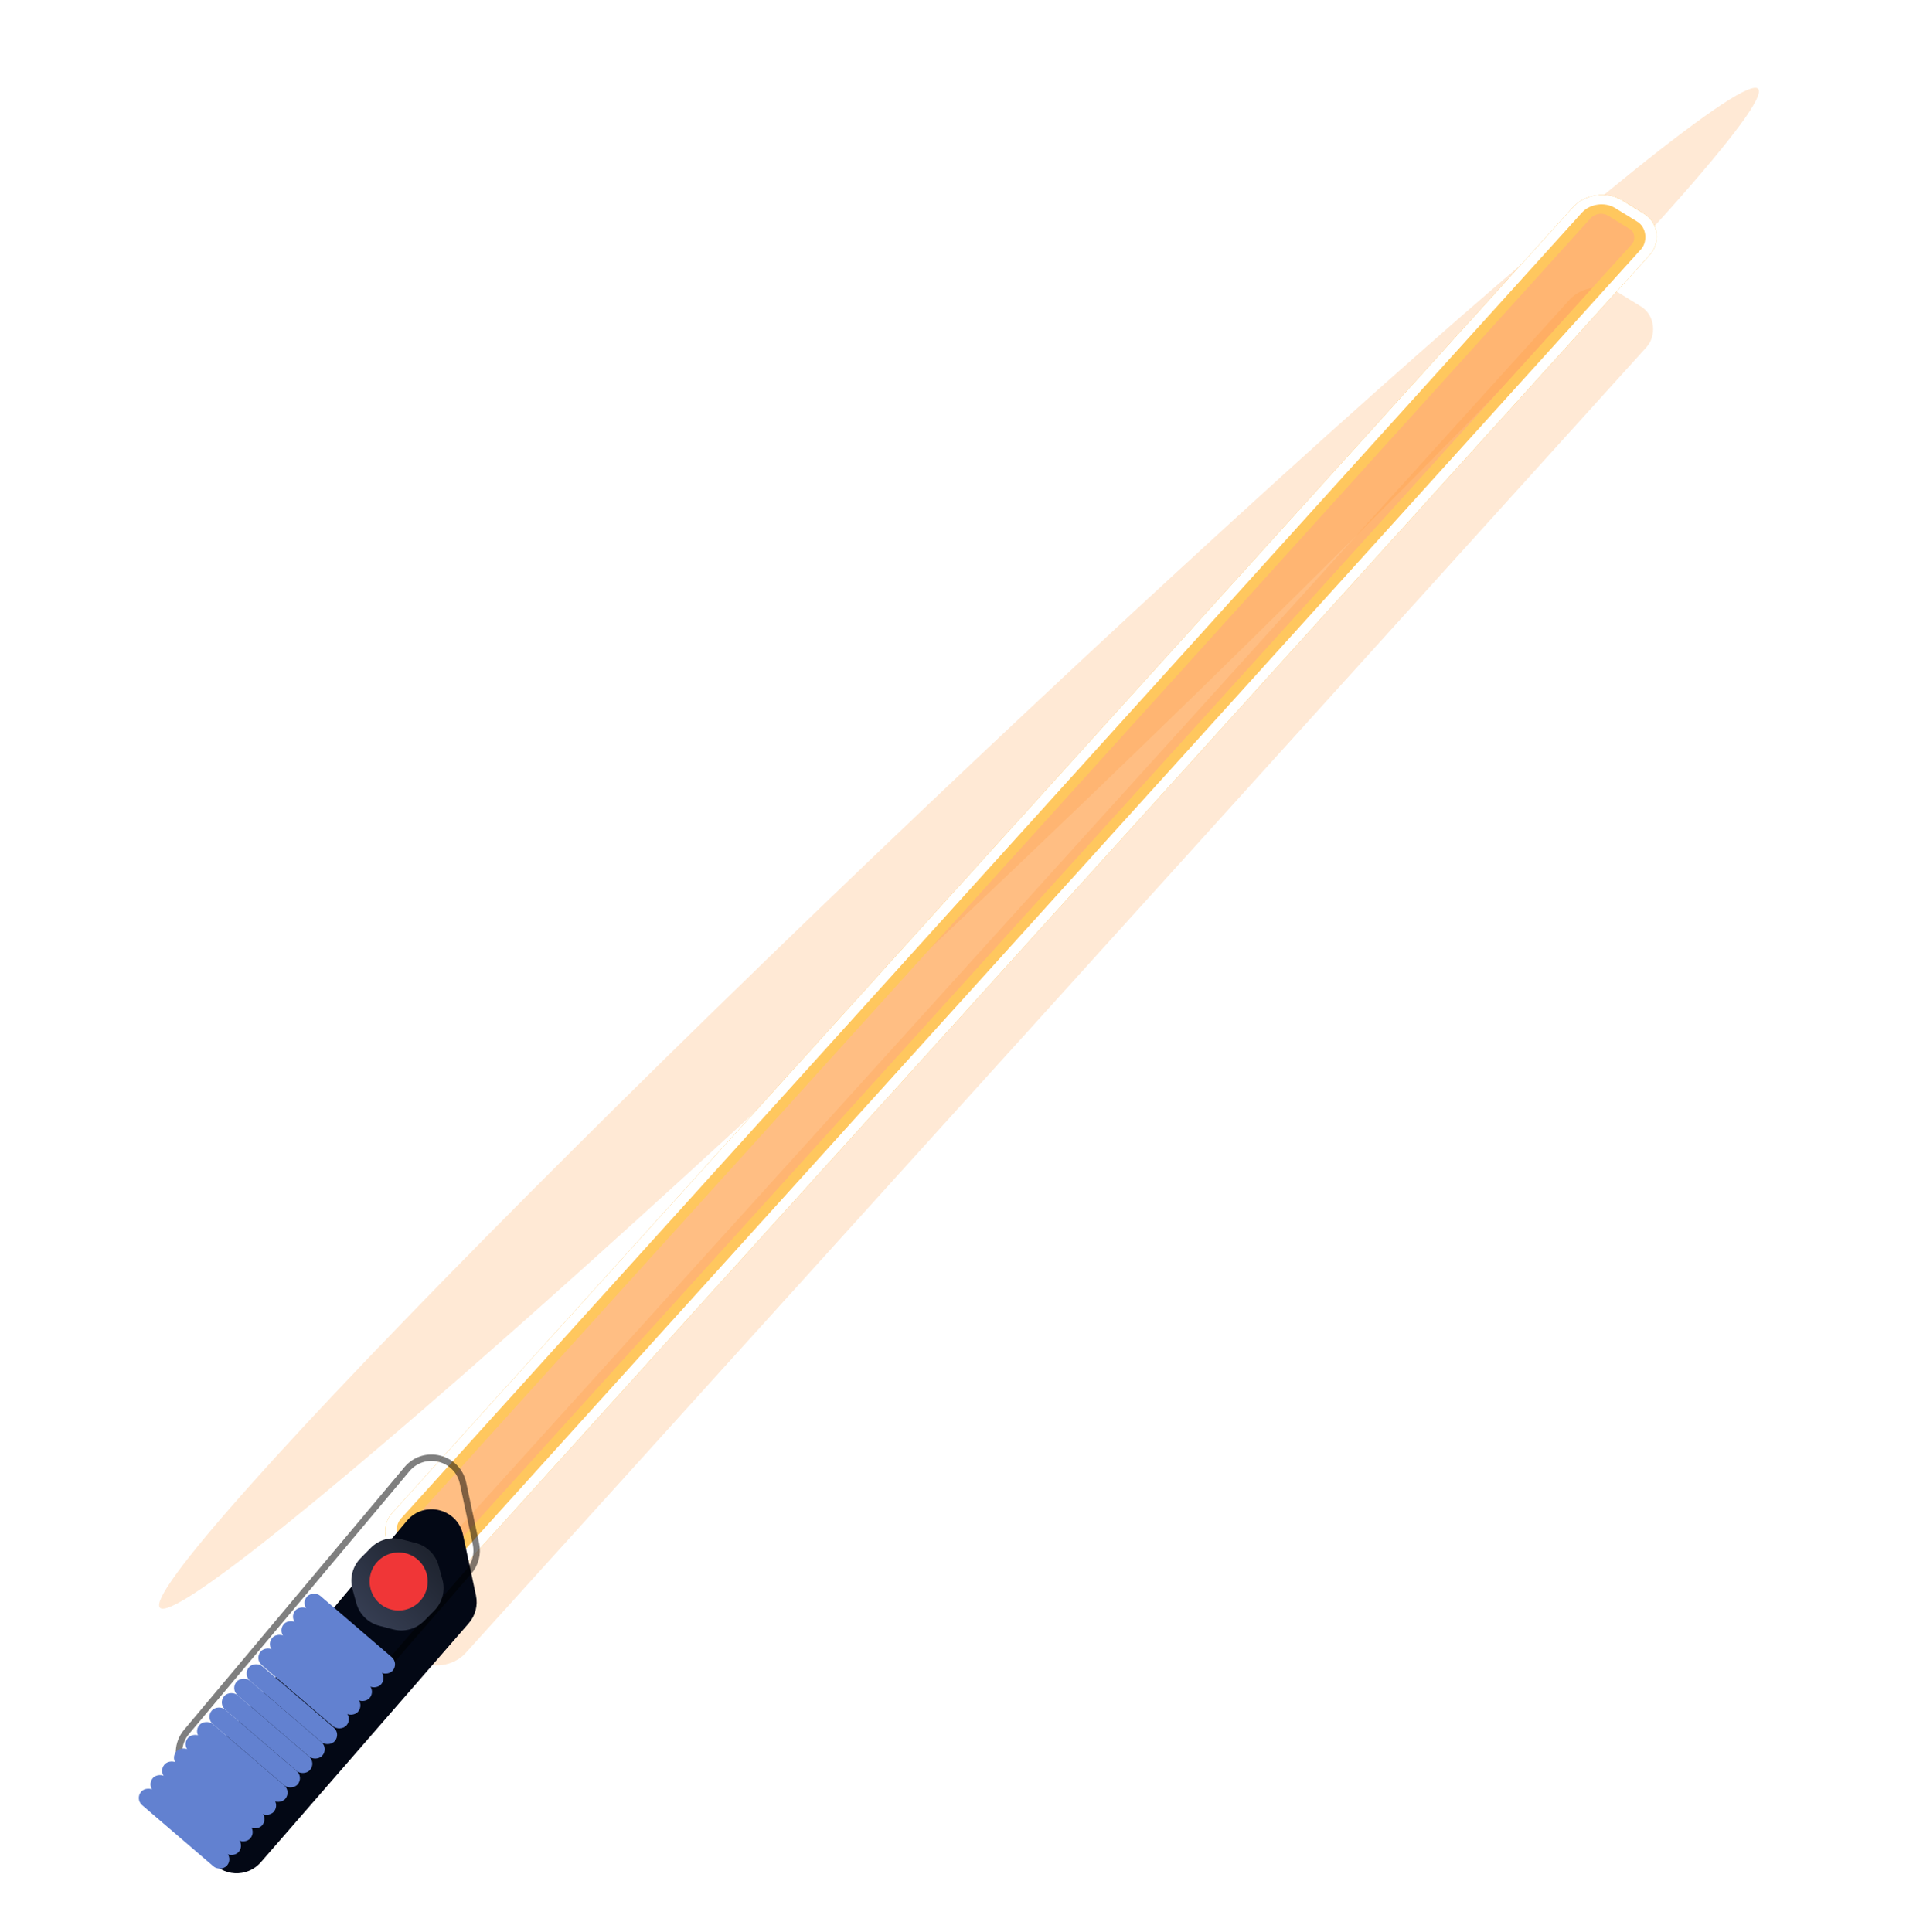 <svg width="296" height="300" viewBox="0 0 296 300" fill="none" xmlns="http://www.w3.org/2000/svg">
<g style="mix-blend-mode:hard-light" filter="url(#filter0_f_65_3)">
<ellipse cx="148.937" cy="131.726" rx="8.221" ry="171.203" transform="rotate(46.457 148.937 131.726)" fill="#FF922D" fill-opacity="0.2"/>
</g>
<g style="mix-blend-mode:hard-light" filter="url(#filter1_f_65_3)">
<mask id="path-2-inside-1_65_3" fill="white">
<rect width="14.035" height="283.327" rx="5" transform="matrix(0.852 0.524 -0.671 0.742 247.632 28.476)"/>
</mask>
<rect width="14.035" height="283.327" rx="5" transform="matrix(0.852 0.524 -0.671 0.742 247.632 28.476)" fill="#FF922D" fill-opacity="0.2"/>
<rect width="14.035" height="283.327" rx="5" transform="matrix(0.852 0.524 -0.671 0.742 247.632 28.476)" stroke="#FFAB2D" stroke-width="10.487" mask="url(#path-2-inside-1_65_3)"/>
</g>
<g style="mix-blend-mode:hard-light" filter="url(#filter2_f_65_3)">
<mask id="path-3-inside-2_65_3" fill="white">
<rect width="14.035" height="283.327" rx="5" transform="matrix(0.852 0.524 -0.671 0.742 247.632 28.476)"/>
</mask>
<rect width="14.035" height="283.327" rx="5" transform="matrix(0.852 0.524 -0.671 0.742 247.632 28.476)" fill="#FF922D" fill-opacity="0.2"/>
<rect width="14.035" height="283.327" rx="5" transform="matrix(0.852 0.524 -0.671 0.742 247.632 28.476)" stroke="#FFAB2D" stroke-width="13.714" mask="url(#path-3-inside-2_65_3)"/>
</g>
<g style="mix-blend-mode:hard-light" filter="url(#filter3_ddi_65_3)">
<mask id="path-4-inside-3_65_3" fill="white">
<rect width="14.035" height="283.327" rx="5" transform="matrix(0.852 0.524 -0.671 0.742 247.632 28.476)"/>
</mask>
<rect width="14.035" height="283.327" rx="5" transform="matrix(0.852 0.524 -0.671 0.742 247.632 28.476)" fill="#FF922D" fill-opacity="0.2"/>
<rect width="14.035" height="283.327" rx="5" transform="matrix(0.852 0.524 -0.671 0.742 247.632 28.476)" stroke="#FFC940" stroke-opacity="0.2" stroke-width="10.487" mask="url(#path-4-inside-3_65_3)"/>
</g>
<g filter="url(#filter4_f_65_3)">
<rect width="14.035" height="283.327" rx="5" transform="matrix(0.852 0.524 -0.671 0.742 247.632 28.476)" fill="#FF922D" fill-opacity="0.2"/>
<rect x="0.292" y="2.042" width="10.808" height="280.1" rx="3.387" transform="matrix(0.852 0.524 -0.671 0.742 249.046 28.851)" stroke="#FFD56A" stroke-width="3.227"/>
</g>
<g filter="url(#filter5_f_65_3)">
<rect width="14.035" height="283.327" rx="5" transform="matrix(0.852 0.524 -0.671 0.742 247.632 28.476)" fill="#FF922D" fill-opacity="0.2"/>
<rect x="0.146" y="1.021" width="12.421" height="281.713" rx="4.193" transform="matrix(0.852 0.524 -0.671 0.742 248.339 28.663)" stroke="white" stroke-width="1.613"/>
</g>
<g filter="url(#filter6_i_65_3)">
<path d="M63.188 228.163L28.961 268.957C27.516 270.68 27.398 273.154 28.673 275.006L32.622 280.743C34.475 283.434 38.369 283.654 40.513 281.189L72.799 244.074C73.83 242.888 74.244 241.287 73.916 239.75L71.909 230.334C71.041 226.261 65.865 224.973 63.188 228.163Z" fill="#030815"/>
</g>
<path d="M63.188 228.163L28.961 268.957C27.516 270.68 27.398 273.154 28.673 275.006L32.622 280.743C34.475 283.434 38.369 283.654 40.513 281.189L72.799 244.074C73.83 242.888 74.244 241.287 73.916 239.75L71.909 230.334C71.041 226.261 65.865 224.973 63.188 228.163Z" stroke="black" stroke-opacity="0.5"/>
<g filter="url(#filter7_dii_65_3)">
<path d="M64.563 236.949C66.291 237.401 67.647 238.741 68.119 240.464L68.71 242.619C69.182 244.341 68.699 246.185 67.443 247.456L65.873 249.044C64.617 250.315 62.779 250.818 61.051 250.366L58.89 249.8C57.161 249.348 55.806 248.008 55.334 246.285L54.743 244.131C54.271 242.408 54.754 240.564 56.01 239.294L57.58 237.705C58.836 236.435 60.674 235.931 62.402 236.383L64.563 236.949Z" fill="url(#paint0_linear_65_3)"/>
</g>
<g filter="url(#filter8_dii_65_3)">
<path d="M58.657 240.467C59.772 239.304 61.422 238.825 62.986 239.209C64.549 239.594 65.79 240.783 66.239 242.33C66.688 243.876 66.278 245.545 65.163 246.707C64.048 247.869 62.398 248.348 60.834 247.964C59.27 247.58 58.03 246.39 57.581 244.844C57.132 243.297 57.542 241.629 58.657 240.467Z" fill="#F03637"/>
</g>
<g filter="url(#filter9_dii_65_3)">
<rect x="29.997" y="266.28" width="2.955" height="17.583" rx="1.477" transform="rotate(-49.37 29.997 266.28)" fill="url(#paint1_linear_65_3)"/>
</g>
<g filter="url(#filter10_dii_65_3)">
<rect x="28.22" y="268.28" width="2.955" height="17.583" rx="1.477" transform="rotate(-49.37 28.22 268.28)" fill="url(#paint2_linear_65_3)"/>
</g>
<g filter="url(#filter11_dii_65_3)">
<rect x="26.41" y="270.39" width="2.955" height="17.583" rx="1.477" transform="rotate(-49.37 26.41 270.39)" fill="url(#paint3_linear_65_3)"/>
</g>
<g filter="url(#filter12_dii_65_3)">
<rect x="31.921" y="264.037" width="2.955" height="17.583" rx="1.477" transform="rotate(-49.37 31.921 264.037)" fill="url(#paint4_linear_65_3)"/>
</g>
<g filter="url(#filter13_dii_65_3)">
<rect x="33.844" y="261.795" width="2.955" height="17.583" rx="1.477" transform="rotate(-49.37 33.844 261.795)" fill="url(#paint5_linear_65_3)"/>
</g>
<g filter="url(#filter14_dii_65_3)">
<rect x="35.769" y="259.553" width="2.955" height="17.583" rx="1.477" transform="rotate(-49.37 35.769 259.553)" fill="url(#paint6_linear_65_3)"/>
</g>
<g filter="url(#filter15_dii_65_3)">
<rect x="37.692" y="257.31" width="2.955" height="17.583" rx="1.477" transform="rotate(-49.37 37.692 257.31)" fill="url(#paint7_linear_65_3)"/>
</g>
<g filter="url(#filter16_dii_65_3)">
<rect x="39.517" y="254.867" width="2.955" height="17.583" rx="1.477" transform="rotate(-49.37 39.517 254.867)" fill="url(#paint8_linear_65_3)"/>
</g>
<g filter="url(#filter17_dii_65_3)">
<rect x="41.309" y="252.741" width="2.955" height="17.583" rx="1.477" transform="rotate(-49.37 41.309 252.741)" fill="url(#paint9_linear_65_3)"/>
</g>
<g filter="url(#filter18_dii_65_3)">
<rect x="43.102" y="250.615" width="2.955" height="17.583" rx="1.477" transform="rotate(-49.37 43.102 250.615)" fill="url(#paint10_linear_65_3)"/>
</g>
<g filter="url(#filter19_dii_65_3)">
<rect x="44.894" y="248.489" width="2.955" height="17.583" rx="1.477" transform="rotate(-49.37 44.894 248.489)" fill="url(#paint11_linear_65_3)"/>
</g>
<g filter="url(#filter20_dii_65_3)">
<rect x="46.686" y="246.363" width="2.955" height="17.583" rx="1.477" transform="rotate(-49.37 46.686 246.363)" fill="url(#paint12_linear_65_3)"/>
</g>
<g filter="url(#filter21_dii_65_3)">
<rect x="24.577" y="272.413" width="2.955" height="17.583" rx="1.477" transform="rotate(-49.37 24.577 272.413)" fill="url(#paint13_linear_65_3)"/>
</g>
<g filter="url(#filter22_dii_65_3)">
<rect x="22.766" y="274.523" width="2.955" height="17.583" rx="1.477" transform="rotate(-49.37 22.766 274.523)" fill="url(#paint14_linear_65_3)"/>
</g>
<g filter="url(#filter23_dii_65_3)">
<rect x="20.955" y="276.634" width="2.955" height="17.583" rx="1.477" transform="rotate(-49.37 20.955 276.634)" fill="url(#paint15_linear_65_3)"/>
</g>
<defs>
<filter id="filter0_f_65_3" x="0.506" y="-10.57" width="296.863" height="284.592" filterUnits="userSpaceOnUse" color-interpolation-filters="sRGB">
<feFlood flood-opacity="0" result="BackgroundImageFix"/>
<feBlend mode="normal" in="SourceGraphic" in2="BackgroundImageFix" result="shape"/>
<feGaussianBlur stdDeviation="12.101" result="effect1_foregroundBlur_65_3"/>
</filter>
<filter id="filter1_f_65_3" x="35.574" y="6.062" width="246.021" height="262.318" filterUnits="userSpaceOnUse" color-interpolation-filters="sRGB">
<feFlood flood-opacity="0" result="BackgroundImageFix"/>
<feBlend mode="normal" in="SourceGraphic" in2="BackgroundImageFix" result="shape"/>
<feGaussianBlur stdDeviation="12.101" result="effect1_foregroundBlur_65_3"/>
</filter>
<filter id="filter2_f_65_3" x="51.708" y="22.197" width="213.752" height="230.049" filterUnits="userSpaceOnUse" color-interpolation-filters="sRGB">
<feFlood flood-opacity="0" result="BackgroundImageFix"/>
<feBlend mode="normal" in="SourceGraphic" in2="BackgroundImageFix" result="shape"/>
<feGaussianBlur stdDeviation="4.034" result="effect1_foregroundBlur_65_3"/>
</filter>
<filter id="filter3_ddi_65_3" x="49.288" y="27.844" width="218.592" height="234.889" filterUnits="userSpaceOnUse" color-interpolation-filters="sRGB">
<feFlood flood-opacity="0" result="BackgroundImageFix"/>
<feColorMatrix in="SourceAlpha" type="matrix" values="0 0 0 0 0 0 0 0 0 0 0 0 0 0 0 0 0 0 127 0" result="hardAlpha"/>
<feOffset dy="5.244"/>
<feGaussianBlur stdDeviation="2.017"/>
<feColorMatrix type="matrix" values="0 0 0 0 0.224 0 0 0 0 0.15 0 0 0 0 0 0 0 0 0.7 0"/>
<feBlend mode="multiply" in2="BackgroundImageFix" result="effect1_dropShadow_65_3"/>
<feColorMatrix in="SourceAlpha" type="matrix" values="0 0 0 0 0 0 0 0 0 0 0 0 0 0 0 0 0 0 127 0" result="hardAlpha"/>
<feOffset dy="8.067"/>
<feGaussianBlur stdDeviation="5.244"/>
<feColorMatrix type="matrix" values="0 0 0 0 0.56 0 0 0 0 0.44 0 0 0 0 0 0 0 0 1 0"/>
<feBlend mode="color-dodge" in2="effect1_dropShadow_65_3" result="effect2_dropShadow_65_3"/>
<feBlend mode="normal" in="SourceGraphic" in2="effect2_dropShadow_65_3" result="shape"/>
<feColorMatrix in="SourceAlpha" type="matrix" values="0 0 0 0 0 0 0 0 0 0 0 0 0 0 0 0 0 0 127 0" result="hardAlpha"/>
<feOffset dx="-0.524" dy="1.049"/>
<feGaussianBlur stdDeviation="0.262"/>
<feComposite in2="hardAlpha" operator="arithmetic" k2="-1" k3="1"/>
<feColorMatrix type="matrix" values="0 0 0 0 1 0 0 0 0 1 0 0 0 0 1 0 0 0 0.5 0"/>
<feBlend mode="normal" in2="shape" result="effect3_innerShadow_65_3"/>
</filter>
<filter id="filter4_f_65_3" x="58.969" y="29.457" width="199.231" height="215.528" filterUnits="userSpaceOnUse" color-interpolation-filters="sRGB">
<feFlood flood-opacity="0" result="BackgroundImageFix"/>
<feBlend mode="normal" in="SourceGraphic" in2="BackgroundImageFix" result="shape"/>
<feGaussianBlur stdDeviation="0.403" result="effect1_foregroundBlur_65_3"/>
</filter>
<filter id="filter5_f_65_3" x="59.238" y="29.726" width="198.693" height="214.99" filterUnits="userSpaceOnUse" color-interpolation-filters="sRGB">
<feFlood flood-opacity="0" result="BackgroundImageFix"/>
<feBlend mode="normal" in="SourceGraphic" in2="BackgroundImageFix" result="shape"/>
<feGaussianBlur stdDeviation="0.269" result="effect1_foregroundBlur_65_3"/>
</filter>
<filter id="filter6_i_65_3" x="27.292" y="225.873" width="47.235" height="65.535" filterUnits="userSpaceOnUse" color-interpolation-filters="sRGB">
<feFlood flood-opacity="0" result="BackgroundImageFix"/>
<feBlend mode="normal" in="SourceGraphic" in2="BackgroundImageFix" result="shape"/>
<feColorMatrix in="SourceAlpha" type="matrix" values="0 0 0 0 0 0 0 0 0 0 0 0 0 0 0 0 0 0 127 0" result="hardAlpha"/>
<feOffset dy="8"/>
<feGaussianBlur stdDeviation="4"/>
<feComposite in2="hardAlpha" operator="arithmetic" k2="-1" k3="1"/>
<feColorMatrix type="matrix" values="0 0 0 0 1 0 0 0 0 1 0 0 0 0 1 0 0 0 0.25 0"/>
<feBlend mode="normal" in2="shape" result="effect1_innerShadow_65_3"/>
</filter>
<filter id="filter7_dii_65_3" x="49.232" y="233.553" width="24.989" height="24.976" filterUnits="userSpaceOnUse" color-interpolation-filters="sRGB">
<feFlood flood-opacity="0" result="BackgroundImageFix"/>
<feColorMatrix in="SourceAlpha" type="matrix" values="0 0 0 0 0 0 0 0 0 0 0 0 0 0 0 0 0 0 127 0" result="hardAlpha"/>
<feOffset dy="2.667"/>
<feGaussianBlur stdDeviation="2.667"/>
<feColorMatrix type="matrix" values="0 0 0 0 0.034 0 0 0 0 0.039 0 0 0 0 0.052 0 0 0 0.541 0"/>
<feBlend mode="normal" in2="BackgroundImageFix" result="effect1_dropShadow_65_3"/>
<feBlend mode="normal" in="SourceGraphic" in2="effect1_dropShadow_65_3" result="shape"/>
<feColorMatrix in="SourceAlpha" type="matrix" values="0 0 0 0 0 0 0 0 0 0 0 0 0 0 0 0 0 0 127 0" result="hardAlpha"/>
<feOffset dy="1.339"/>
<feGaussianBlur stdDeviation="0.67"/>
<feComposite in2="hardAlpha" operator="arithmetic" k2="-1" k3="1"/>
<feColorMatrix type="matrix" values="0 0 0 0 0.229 0 0 0 0 0.262 0 0 0 0 0.35 0 0 0 1 0"/>
<feBlend mode="normal" in2="shape" result="effect2_innerShadow_65_3"/>
<feColorMatrix in="SourceAlpha" type="matrix" values="0 0 0 0 0 0 0 0 0 0 0 0 0 0 0 0 0 0 127 0" result="hardAlpha"/>
<feOffset dy="-1.339"/>
<feGaussianBlur stdDeviation="0.67"/>
<feComposite in2="hardAlpha" operator="arithmetic" k2="-1" k3="1"/>
<feColorMatrix type="matrix" values="0 0 0 0 0.1 0 0 0 0 0.115 0 0 0 0 0.154 0 0 0 1 0"/>
<feBlend mode="normal" in2="effect2_innerShadow_65_3" result="effect3_innerShadow_65_3"/>
</filter>
<filter id="filter8_dii_65_3" x="53.402" y="237.079" width="17.015" height="17.015" filterUnits="userSpaceOnUse" color-interpolation-filters="sRGB">
<feFlood flood-opacity="0" result="BackgroundImageFix"/>
<feColorMatrix in="SourceAlpha" type="matrix" values="0 0 0 0 0 0 0 0 0 0 0 0 0 0 0 0 0 0 127 0" result="hardAlpha"/>
<feOffset dy="2"/>
<feGaussianBlur stdDeviation="2"/>
<feColorMatrix type="matrix" values="0 0 0 0 0.188 0 0 0 0 0.042 0 0 0 0 0.043 0 0 0 0.398 0"/>
<feBlend mode="normal" in2="BackgroundImageFix" result="effect1_dropShadow_65_3"/>
<feBlend mode="normal" in="SourceGraphic" in2="effect1_dropShadow_65_3" result="shape"/>
<feColorMatrix in="SourceAlpha" type="matrix" values="0 0 0 0 0 0 0 0 0 0 0 0 0 0 0 0 0 0 127 0" result="hardAlpha"/>
<feOffset dy="0.822"/>
<feGaussianBlur stdDeviation="0.411"/>
<feComposite in2="hardAlpha" operator="arithmetic" k2="-1" k3="1"/>
<feColorMatrix type="matrix" values="0 0 0 0 1 0 0 0 0 0.232 0 0 0 0 0.236 0 0 0 1 0"/>
<feBlend mode="normal" in2="shape" result="effect2_innerShadow_65_3"/>
<feColorMatrix in="SourceAlpha" type="matrix" values="0 0 0 0 0 0 0 0 0 0 0 0 0 0 0 0 0 0 127 0" result="hardAlpha"/>
<feOffset dy="-0.822"/>
<feGaussianBlur stdDeviation="0.411"/>
<feComposite in2="hardAlpha" operator="arithmetic" k2="-1" k3="1"/>
<feColorMatrix type="matrix" values="0 0 0 0 0.831 0 0 0 0 0.187 0 0 0 0 0.19 0 0 0 1 0"/>
<feBlend mode="normal" in2="effect2_innerShadow_65_3" result="effect3_innerShadow_65_3"/>
</filter>
<filter id="filter9_dii_65_3" x="25.136" y="261.91" width="24.99" height="23.414" filterUnits="userSpaceOnUse" color-interpolation-filters="sRGB">
<feFlood flood-opacity="0" result="BackgroundImageFix"/>
<feColorMatrix in="SourceAlpha" type="matrix" values="0 0 0 0 0 0 0 0 0 0 0 0 0 0 0 0 0 0 127 0" result="hardAlpha"/>
<feOffset dy="2.733"/>
<feGaussianBlur stdDeviation="2.733"/>
<feColorMatrix type="matrix" values="0 0 0 0 0.003 0 0 0 0 0.007 0 0 0 0 0.017 0 0 0 0.8 0"/>
<feBlend mode="normal" in2="BackgroundImageFix" result="effect1_dropShadow_65_3"/>
<feBlend mode="normal" in="SourceGraphic" in2="effect1_dropShadow_65_3" result="shape"/>
<feColorMatrix in="SourceAlpha" type="matrix" values="0 0 0 0 0 0 0 0 0 0 0 0 0 0 0 0 0 0 127 0" result="hardAlpha"/>
<feOffset dy="1.822"/>
<feGaussianBlur stdDeviation="0.911"/>
<feComposite in2="hardAlpha" operator="arithmetic" k2="-1" k3="1"/>
<feColorMatrix type="matrix" values="0 0 0 0 0.023 0 0 0 0 0.052 0 0 0 0 0.128 0 0 0 1 0"/>
<feBlend mode="normal" in2="shape" result="effect2_innerShadow_65_3"/>
<feColorMatrix in="SourceAlpha" type="matrix" values="0 0 0 0 0 0 0 0 0 0 0 0 0 0 0 0 0 0 127 0" result="hardAlpha"/>
<feOffset dy="-1.822"/>
<feGaussianBlur stdDeviation="0.911"/>
<feComposite in2="hardAlpha" operator="arithmetic" k2="-1" k3="1"/>
<feColorMatrix type="matrix" values="0 0 0 0 0.006 0 0 0 0 0.014 0 0 0 0 0.035 0 0 0 1 0"/>
<feBlend mode="normal" in2="effect2_innerShadow_65_3" result="effect3_innerShadow_65_3"/>
</filter>
<filter id="filter10_dii_65_3" x="23.359" y="263.91" width="24.99" height="23.414" filterUnits="userSpaceOnUse" color-interpolation-filters="sRGB">
<feFlood flood-opacity="0" result="BackgroundImageFix"/>
<feColorMatrix in="SourceAlpha" type="matrix" values="0 0 0 0 0 0 0 0 0 0 0 0 0 0 0 0 0 0 127 0" result="hardAlpha"/>
<feOffset dy="2.733"/>
<feGaussianBlur stdDeviation="2.733"/>
<feColorMatrix type="matrix" values="0 0 0 0 0.003 0 0 0 0 0.007 0 0 0 0 0.017 0 0 0 0.8 0"/>
<feBlend mode="normal" in2="BackgroundImageFix" result="effect1_dropShadow_65_3"/>
<feBlend mode="normal" in="SourceGraphic" in2="effect1_dropShadow_65_3" result="shape"/>
<feColorMatrix in="SourceAlpha" type="matrix" values="0 0 0 0 0 0 0 0 0 0 0 0 0 0 0 0 0 0 127 0" result="hardAlpha"/>
<feOffset dy="1.822"/>
<feGaussianBlur stdDeviation="0.911"/>
<feComposite in2="hardAlpha" operator="arithmetic" k2="-1" k3="1"/>
<feColorMatrix type="matrix" values="0 0 0 0 0.023 0 0 0 0 0.052 0 0 0 0 0.128 0 0 0 1 0"/>
<feBlend mode="normal" in2="shape" result="effect2_innerShadow_65_3"/>
<feColorMatrix in="SourceAlpha" type="matrix" values="0 0 0 0 0 0 0 0 0 0 0 0 0 0 0 0 0 0 127 0" result="hardAlpha"/>
<feOffset dy="-1.822"/>
<feGaussianBlur stdDeviation="0.911"/>
<feComposite in2="hardAlpha" operator="arithmetic" k2="-1" k3="1"/>
<feColorMatrix type="matrix" values="0 0 0 0 0.006 0 0 0 0 0.014 0 0 0 0 0.035 0 0 0 1 0"/>
<feBlend mode="normal" in2="effect2_innerShadow_65_3" result="effect3_innerShadow_65_3"/>
</filter>
<filter id="filter11_dii_65_3" x="21.549" y="266.02" width="24.99" height="23.414" filterUnits="userSpaceOnUse" color-interpolation-filters="sRGB">
<feFlood flood-opacity="0" result="BackgroundImageFix"/>
<feColorMatrix in="SourceAlpha" type="matrix" values="0 0 0 0 0 0 0 0 0 0 0 0 0 0 0 0 0 0 127 0" result="hardAlpha"/>
<feOffset dy="2.733"/>
<feGaussianBlur stdDeviation="2.733"/>
<feColorMatrix type="matrix" values="0 0 0 0 0.003 0 0 0 0 0.007 0 0 0 0 0.017 0 0 0 0.8 0"/>
<feBlend mode="normal" in2="BackgroundImageFix" result="effect1_dropShadow_65_3"/>
<feBlend mode="normal" in="SourceGraphic" in2="effect1_dropShadow_65_3" result="shape"/>
<feColorMatrix in="SourceAlpha" type="matrix" values="0 0 0 0 0 0 0 0 0 0 0 0 0 0 0 0 0 0 127 0" result="hardAlpha"/>
<feOffset dy="1.822"/>
<feGaussianBlur stdDeviation="0.911"/>
<feComposite in2="hardAlpha" operator="arithmetic" k2="-1" k3="1"/>
<feColorMatrix type="matrix" values="0 0 0 0 0.023 0 0 0 0 0.052 0 0 0 0 0.128 0 0 0 1 0"/>
<feBlend mode="normal" in2="shape" result="effect2_innerShadow_65_3"/>
<feColorMatrix in="SourceAlpha" type="matrix" values="0 0 0 0 0 0 0 0 0 0 0 0 0 0 0 0 0 0 127 0" result="hardAlpha"/>
<feOffset dy="-1.822"/>
<feGaussianBlur stdDeviation="0.911"/>
<feComposite in2="hardAlpha" operator="arithmetic" k2="-1" k3="1"/>
<feColorMatrix type="matrix" values="0 0 0 0 0.006 0 0 0 0 0.014 0 0 0 0 0.035 0 0 0 1 0"/>
<feBlend mode="normal" in2="effect2_innerShadow_65_3" result="effect3_innerShadow_65_3"/>
</filter>
<filter id="filter12_dii_65_3" x="27.06" y="259.667" width="24.99" height="23.414" filterUnits="userSpaceOnUse" color-interpolation-filters="sRGB">
<feFlood flood-opacity="0" result="BackgroundImageFix"/>
<feColorMatrix in="SourceAlpha" type="matrix" values="0 0 0 0 0 0 0 0 0 0 0 0 0 0 0 0 0 0 127 0" result="hardAlpha"/>
<feOffset dy="2.733"/>
<feGaussianBlur stdDeviation="2.733"/>
<feColorMatrix type="matrix" values="0 0 0 0 0.003 0 0 0 0 0.007 0 0 0 0 0.017 0 0 0 0.8 0"/>
<feBlend mode="normal" in2="BackgroundImageFix" result="effect1_dropShadow_65_3"/>
<feBlend mode="normal" in="SourceGraphic" in2="effect1_dropShadow_65_3" result="shape"/>
<feColorMatrix in="SourceAlpha" type="matrix" values="0 0 0 0 0 0 0 0 0 0 0 0 0 0 0 0 0 0 127 0" result="hardAlpha"/>
<feOffset dy="1.822"/>
<feGaussianBlur stdDeviation="0.911"/>
<feComposite in2="hardAlpha" operator="arithmetic" k2="-1" k3="1"/>
<feColorMatrix type="matrix" values="0 0 0 0 0.023 0 0 0 0 0.052 0 0 0 0 0.128 0 0 0 1 0"/>
<feBlend mode="normal" in2="shape" result="effect2_innerShadow_65_3"/>
<feColorMatrix in="SourceAlpha" type="matrix" values="0 0 0 0 0 0 0 0 0 0 0 0 0 0 0 0 0 0 127 0" result="hardAlpha"/>
<feOffset dy="-1.822"/>
<feGaussianBlur stdDeviation="0.911"/>
<feComposite in2="hardAlpha" operator="arithmetic" k2="-1" k3="1"/>
<feColorMatrix type="matrix" values="0 0 0 0 0.006 0 0 0 0 0.014 0 0 0 0 0.035 0 0 0 1 0"/>
<feBlend mode="normal" in2="effect2_innerShadow_65_3" result="effect3_innerShadow_65_3"/>
</filter>
<filter id="filter13_dii_65_3" x="28.984" y="257.425" width="24.99" height="23.414" filterUnits="userSpaceOnUse" color-interpolation-filters="sRGB">
<feFlood flood-opacity="0" result="BackgroundImageFix"/>
<feColorMatrix in="SourceAlpha" type="matrix" values="0 0 0 0 0 0 0 0 0 0 0 0 0 0 0 0 0 0 127 0" result="hardAlpha"/>
<feOffset dy="2.733"/>
<feGaussianBlur stdDeviation="2.733"/>
<feColorMatrix type="matrix" values="0 0 0 0 0.003 0 0 0 0 0.007 0 0 0 0 0.017 0 0 0 0.8 0"/>
<feBlend mode="normal" in2="BackgroundImageFix" result="effect1_dropShadow_65_3"/>
<feBlend mode="normal" in="SourceGraphic" in2="effect1_dropShadow_65_3" result="shape"/>
<feColorMatrix in="SourceAlpha" type="matrix" values="0 0 0 0 0 0 0 0 0 0 0 0 0 0 0 0 0 0 127 0" result="hardAlpha"/>
<feOffset dy="1.822"/>
<feGaussianBlur stdDeviation="0.911"/>
<feComposite in2="hardAlpha" operator="arithmetic" k2="-1" k3="1"/>
<feColorMatrix type="matrix" values="0 0 0 0 0.023 0 0 0 0 0.052 0 0 0 0 0.128 0 0 0 1 0"/>
<feBlend mode="normal" in2="shape" result="effect2_innerShadow_65_3"/>
<feColorMatrix in="SourceAlpha" type="matrix" values="0 0 0 0 0 0 0 0 0 0 0 0 0 0 0 0 0 0 127 0" result="hardAlpha"/>
<feOffset dy="-1.822"/>
<feGaussianBlur stdDeviation="0.911"/>
<feComposite in2="hardAlpha" operator="arithmetic" k2="-1" k3="1"/>
<feColorMatrix type="matrix" values="0 0 0 0 0.006 0 0 0 0 0.014 0 0 0 0 0.035 0 0 0 1 0"/>
<feBlend mode="normal" in2="effect2_innerShadow_65_3" result="effect3_innerShadow_65_3"/>
</filter>
<filter id="filter14_dii_65_3" x="30.908" y="255.183" width="24.99" height="23.414" filterUnits="userSpaceOnUse" color-interpolation-filters="sRGB">
<feFlood flood-opacity="0" result="BackgroundImageFix"/>
<feColorMatrix in="SourceAlpha" type="matrix" values="0 0 0 0 0 0 0 0 0 0 0 0 0 0 0 0 0 0 127 0" result="hardAlpha"/>
<feOffset dy="2.733"/>
<feGaussianBlur stdDeviation="2.733"/>
<feColorMatrix type="matrix" values="0 0 0 0 0.003 0 0 0 0 0.007 0 0 0 0 0.017 0 0 0 0.8 0"/>
<feBlend mode="normal" in2="BackgroundImageFix" result="effect1_dropShadow_65_3"/>
<feBlend mode="normal" in="SourceGraphic" in2="effect1_dropShadow_65_3" result="shape"/>
<feColorMatrix in="SourceAlpha" type="matrix" values="0 0 0 0 0 0 0 0 0 0 0 0 0 0 0 0 0 0 127 0" result="hardAlpha"/>
<feOffset dy="1.822"/>
<feGaussianBlur stdDeviation="0.911"/>
<feComposite in2="hardAlpha" operator="arithmetic" k2="-1" k3="1"/>
<feColorMatrix type="matrix" values="0 0 0 0 0.023 0 0 0 0 0.052 0 0 0 0 0.128 0 0 0 1 0"/>
<feBlend mode="normal" in2="shape" result="effect2_innerShadow_65_3"/>
<feColorMatrix in="SourceAlpha" type="matrix" values="0 0 0 0 0 0 0 0 0 0 0 0 0 0 0 0 0 0 127 0" result="hardAlpha"/>
<feOffset dy="-1.822"/>
<feGaussianBlur stdDeviation="0.911"/>
<feComposite in2="hardAlpha" operator="arithmetic" k2="-1" k3="1"/>
<feColorMatrix type="matrix" values="0 0 0 0 0.006 0 0 0 0 0.014 0 0 0 0 0.035 0 0 0 1 0"/>
<feBlend mode="normal" in2="effect2_innerShadow_65_3" result="effect3_innerShadow_65_3"/>
</filter>
<filter id="filter15_dii_65_3" x="32.831" y="252.941" width="24.99" height="23.414" filterUnits="userSpaceOnUse" color-interpolation-filters="sRGB">
<feFlood flood-opacity="0" result="BackgroundImageFix"/>
<feColorMatrix in="SourceAlpha" type="matrix" values="0 0 0 0 0 0 0 0 0 0 0 0 0 0 0 0 0 0 127 0" result="hardAlpha"/>
<feOffset dy="2.733"/>
<feGaussianBlur stdDeviation="2.733"/>
<feColorMatrix type="matrix" values="0 0 0 0 0.003 0 0 0 0 0.007 0 0 0 0 0.017 0 0 0 0.8 0"/>
<feBlend mode="normal" in2="BackgroundImageFix" result="effect1_dropShadow_65_3"/>
<feBlend mode="normal" in="SourceGraphic" in2="effect1_dropShadow_65_3" result="shape"/>
<feColorMatrix in="SourceAlpha" type="matrix" values="0 0 0 0 0 0 0 0 0 0 0 0 0 0 0 0 0 0 127 0" result="hardAlpha"/>
<feOffset dy="1.822"/>
<feGaussianBlur stdDeviation="0.911"/>
<feComposite in2="hardAlpha" operator="arithmetic" k2="-1" k3="1"/>
<feColorMatrix type="matrix" values="0 0 0 0 0.023 0 0 0 0 0.052 0 0 0 0 0.128 0 0 0 1 0"/>
<feBlend mode="normal" in2="shape" result="effect2_innerShadow_65_3"/>
<feColorMatrix in="SourceAlpha" type="matrix" values="0 0 0 0 0 0 0 0 0 0 0 0 0 0 0 0 0 0 127 0" result="hardAlpha"/>
<feOffset dy="-1.822"/>
<feGaussianBlur stdDeviation="0.911"/>
<feComposite in2="hardAlpha" operator="arithmetic" k2="-1" k3="1"/>
<feColorMatrix type="matrix" values="0 0 0 0 0.006 0 0 0 0 0.014 0 0 0 0 0.035 0 0 0 1 0"/>
<feBlend mode="normal" in2="effect2_innerShadow_65_3" result="effect3_innerShadow_65_3"/>
</filter>
<filter id="filter16_dii_65_3" x="34.656" y="250.497" width="24.99" height="23.414" filterUnits="userSpaceOnUse" color-interpolation-filters="sRGB">
<feFlood flood-opacity="0" result="BackgroundImageFix"/>
<feColorMatrix in="SourceAlpha" type="matrix" values="0 0 0 0 0 0 0 0 0 0 0 0 0 0 0 0 0 0 127 0" result="hardAlpha"/>
<feOffset dy="2.733"/>
<feGaussianBlur stdDeviation="2.733"/>
<feColorMatrix type="matrix" values="0 0 0 0 0.003 0 0 0 0 0.007 0 0 0 0 0.017 0 0 0 0.8 0"/>
<feBlend mode="normal" in2="BackgroundImageFix" result="effect1_dropShadow_65_3"/>
<feBlend mode="normal" in="SourceGraphic" in2="effect1_dropShadow_65_3" result="shape"/>
<feColorMatrix in="SourceAlpha" type="matrix" values="0 0 0 0 0 0 0 0 0 0 0 0 0 0 0 0 0 0 127 0" result="hardAlpha"/>
<feOffset dy="1.822"/>
<feGaussianBlur stdDeviation="0.911"/>
<feComposite in2="hardAlpha" operator="arithmetic" k2="-1" k3="1"/>
<feColorMatrix type="matrix" values="0 0 0 0 0.023 0 0 0 0 0.052 0 0 0 0 0.128 0 0 0 1 0"/>
<feBlend mode="normal" in2="shape" result="effect2_innerShadow_65_3"/>
<feColorMatrix in="SourceAlpha" type="matrix" values="0 0 0 0 0 0 0 0 0 0 0 0 0 0 0 0 0 0 127 0" result="hardAlpha"/>
<feOffset dy="-1.822"/>
<feGaussianBlur stdDeviation="0.911"/>
<feComposite in2="hardAlpha" operator="arithmetic" k2="-1" k3="1"/>
<feColorMatrix type="matrix" values="0 0 0 0 0.006 0 0 0 0 0.014 0 0 0 0 0.035 0 0 0 1 0"/>
<feBlend mode="normal" in2="effect2_innerShadow_65_3" result="effect3_innerShadow_65_3"/>
</filter>
<filter id="filter17_dii_65_3" x="36.448" y="248.371" width="24.99" height="23.414" filterUnits="userSpaceOnUse" color-interpolation-filters="sRGB">
<feFlood flood-opacity="0" result="BackgroundImageFix"/>
<feColorMatrix in="SourceAlpha" type="matrix" values="0 0 0 0 0 0 0 0 0 0 0 0 0 0 0 0 0 0 127 0" result="hardAlpha"/>
<feOffset dy="2.733"/>
<feGaussianBlur stdDeviation="2.733"/>
<feColorMatrix type="matrix" values="0 0 0 0 0.003 0 0 0 0 0.007 0 0 0 0 0.017 0 0 0 0.8 0"/>
<feBlend mode="normal" in2="BackgroundImageFix" result="effect1_dropShadow_65_3"/>
<feBlend mode="normal" in="SourceGraphic" in2="effect1_dropShadow_65_3" result="shape"/>
<feColorMatrix in="SourceAlpha" type="matrix" values="0 0 0 0 0 0 0 0 0 0 0 0 0 0 0 0 0 0 127 0" result="hardAlpha"/>
<feOffset dy="1.822"/>
<feGaussianBlur stdDeviation="0.911"/>
<feComposite in2="hardAlpha" operator="arithmetic" k2="-1" k3="1"/>
<feColorMatrix type="matrix" values="0 0 0 0 0.023 0 0 0 0 0.052 0 0 0 0 0.128 0 0 0 1 0"/>
<feBlend mode="normal" in2="shape" result="effect2_innerShadow_65_3"/>
<feColorMatrix in="SourceAlpha" type="matrix" values="0 0 0 0 0 0 0 0 0 0 0 0 0 0 0 0 0 0 127 0" result="hardAlpha"/>
<feOffset dy="-1.822"/>
<feGaussianBlur stdDeviation="0.911"/>
<feComposite in2="hardAlpha" operator="arithmetic" k2="-1" k3="1"/>
<feColorMatrix type="matrix" values="0 0 0 0 0.006 0 0 0 0 0.014 0 0 0 0 0.035 0 0 0 1 0"/>
<feBlend mode="normal" in2="effect2_innerShadow_65_3" result="effect3_innerShadow_65_3"/>
</filter>
<filter id="filter18_dii_65_3" x="38.241" y="246.245" width="24.99" height="23.414" filterUnits="userSpaceOnUse" color-interpolation-filters="sRGB">
<feFlood flood-opacity="0" result="BackgroundImageFix"/>
<feColorMatrix in="SourceAlpha" type="matrix" values="0 0 0 0 0 0 0 0 0 0 0 0 0 0 0 0 0 0 127 0" result="hardAlpha"/>
<feOffset dy="2.733"/>
<feGaussianBlur stdDeviation="2.733"/>
<feColorMatrix type="matrix" values="0 0 0 0 0.003 0 0 0 0 0.007 0 0 0 0 0.017 0 0 0 0.8 0"/>
<feBlend mode="normal" in2="BackgroundImageFix" result="effect1_dropShadow_65_3"/>
<feBlend mode="normal" in="SourceGraphic" in2="effect1_dropShadow_65_3" result="shape"/>
<feColorMatrix in="SourceAlpha" type="matrix" values="0 0 0 0 0 0 0 0 0 0 0 0 0 0 0 0 0 0 127 0" result="hardAlpha"/>
<feOffset dy="1.822"/>
<feGaussianBlur stdDeviation="0.911"/>
<feComposite in2="hardAlpha" operator="arithmetic" k2="-1" k3="1"/>
<feColorMatrix type="matrix" values="0 0 0 0 0.023 0 0 0 0 0.052 0 0 0 0 0.128 0 0 0 1 0"/>
<feBlend mode="normal" in2="shape" result="effect2_innerShadow_65_3"/>
<feColorMatrix in="SourceAlpha" type="matrix" values="0 0 0 0 0 0 0 0 0 0 0 0 0 0 0 0 0 0 127 0" result="hardAlpha"/>
<feOffset dy="-1.822"/>
<feGaussianBlur stdDeviation="0.911"/>
<feComposite in2="hardAlpha" operator="arithmetic" k2="-1" k3="1"/>
<feColorMatrix type="matrix" values="0 0 0 0 0.006 0 0 0 0 0.014 0 0 0 0 0.035 0 0 0 1 0"/>
<feBlend mode="normal" in2="effect2_innerShadow_65_3" result="effect3_innerShadow_65_3"/>
</filter>
<filter id="filter19_dii_65_3" x="40.033" y="244.119" width="24.99" height="23.414" filterUnits="userSpaceOnUse" color-interpolation-filters="sRGB">
<feFlood flood-opacity="0" result="BackgroundImageFix"/>
<feColorMatrix in="SourceAlpha" type="matrix" values="0 0 0 0 0 0 0 0 0 0 0 0 0 0 0 0 0 0 127 0" result="hardAlpha"/>
<feOffset dy="2.733"/>
<feGaussianBlur stdDeviation="2.733"/>
<feColorMatrix type="matrix" values="0 0 0 0 0.003 0 0 0 0 0.007 0 0 0 0 0.017 0 0 0 0.8 0"/>
<feBlend mode="normal" in2="BackgroundImageFix" result="effect1_dropShadow_65_3"/>
<feBlend mode="normal" in="SourceGraphic" in2="effect1_dropShadow_65_3" result="shape"/>
<feColorMatrix in="SourceAlpha" type="matrix" values="0 0 0 0 0 0 0 0 0 0 0 0 0 0 0 0 0 0 127 0" result="hardAlpha"/>
<feOffset dy="1.822"/>
<feGaussianBlur stdDeviation="0.911"/>
<feComposite in2="hardAlpha" operator="arithmetic" k2="-1" k3="1"/>
<feColorMatrix type="matrix" values="0 0 0 0 0.023 0 0 0 0 0.052 0 0 0 0 0.128 0 0 0 1 0"/>
<feBlend mode="normal" in2="shape" result="effect2_innerShadow_65_3"/>
<feColorMatrix in="SourceAlpha" type="matrix" values="0 0 0 0 0 0 0 0 0 0 0 0 0 0 0 0 0 0 127 0" result="hardAlpha"/>
<feOffset dy="-1.822"/>
<feGaussianBlur stdDeviation="0.911"/>
<feComposite in2="hardAlpha" operator="arithmetic" k2="-1" k3="1"/>
<feColorMatrix type="matrix" values="0 0 0 0 0.006 0 0 0 0 0.014 0 0 0 0 0.035 0 0 0 1 0"/>
<feBlend mode="normal" in2="effect2_innerShadow_65_3" result="effect3_innerShadow_65_3"/>
</filter>
<filter id="filter20_dii_65_3" x="41.825" y="241.993" width="24.99" height="23.414" filterUnits="userSpaceOnUse" color-interpolation-filters="sRGB">
<feFlood flood-opacity="0" result="BackgroundImageFix"/>
<feColorMatrix in="SourceAlpha" type="matrix" values="0 0 0 0 0 0 0 0 0 0 0 0 0 0 0 0 0 0 127 0" result="hardAlpha"/>
<feOffset dy="2.733"/>
<feGaussianBlur stdDeviation="2.733"/>
<feColorMatrix type="matrix" values="0 0 0 0 0.003 0 0 0 0 0.007 0 0 0 0 0.017 0 0 0 0.8 0"/>
<feBlend mode="normal" in2="BackgroundImageFix" result="effect1_dropShadow_65_3"/>
<feBlend mode="normal" in="SourceGraphic" in2="effect1_dropShadow_65_3" result="shape"/>
<feColorMatrix in="SourceAlpha" type="matrix" values="0 0 0 0 0 0 0 0 0 0 0 0 0 0 0 0 0 0 127 0" result="hardAlpha"/>
<feOffset dy="1.822"/>
<feGaussianBlur stdDeviation="0.911"/>
<feComposite in2="hardAlpha" operator="arithmetic" k2="-1" k3="1"/>
<feColorMatrix type="matrix" values="0 0 0 0 0.023 0 0 0 0 0.052 0 0 0 0 0.128 0 0 0 1 0"/>
<feBlend mode="normal" in2="shape" result="effect2_innerShadow_65_3"/>
<feColorMatrix in="SourceAlpha" type="matrix" values="0 0 0 0 0 0 0 0 0 0 0 0 0 0 0 0 0 0 127 0" result="hardAlpha"/>
<feOffset dy="-1.822"/>
<feGaussianBlur stdDeviation="0.911"/>
<feComposite in2="hardAlpha" operator="arithmetic" k2="-1" k3="1"/>
<feColorMatrix type="matrix" values="0 0 0 0 0.006 0 0 0 0 0.014 0 0 0 0 0.035 0 0 0 1 0"/>
<feBlend mode="normal" in2="effect2_innerShadow_65_3" result="effect3_innerShadow_65_3"/>
</filter>
<filter id="filter21_dii_65_3" x="19.716" y="268.043" width="24.99" height="23.414" filterUnits="userSpaceOnUse" color-interpolation-filters="sRGB">
<feFlood flood-opacity="0" result="BackgroundImageFix"/>
<feColorMatrix in="SourceAlpha" type="matrix" values="0 0 0 0 0 0 0 0 0 0 0 0 0 0 0 0 0 0 127 0" result="hardAlpha"/>
<feOffset dy="2.733"/>
<feGaussianBlur stdDeviation="2.733"/>
<feColorMatrix type="matrix" values="0 0 0 0 0.003 0 0 0 0 0.007 0 0 0 0 0.017 0 0 0 0.8 0"/>
<feBlend mode="normal" in2="BackgroundImageFix" result="effect1_dropShadow_65_3"/>
<feBlend mode="normal" in="SourceGraphic" in2="effect1_dropShadow_65_3" result="shape"/>
<feColorMatrix in="SourceAlpha" type="matrix" values="0 0 0 0 0 0 0 0 0 0 0 0 0 0 0 0 0 0 127 0" result="hardAlpha"/>
<feOffset dy="1.822"/>
<feGaussianBlur stdDeviation="0.911"/>
<feComposite in2="hardAlpha" operator="arithmetic" k2="-1" k3="1"/>
<feColorMatrix type="matrix" values="0 0 0 0 0.023 0 0 0 0 0.052 0 0 0 0 0.128 0 0 0 1 0"/>
<feBlend mode="normal" in2="shape" result="effect2_innerShadow_65_3"/>
<feColorMatrix in="SourceAlpha" type="matrix" values="0 0 0 0 0 0 0 0 0 0 0 0 0 0 0 0 0 0 127 0" result="hardAlpha"/>
<feOffset dy="-1.822"/>
<feGaussianBlur stdDeviation="0.911"/>
<feComposite in2="hardAlpha" operator="arithmetic" k2="-1" k3="1"/>
<feColorMatrix type="matrix" values="0 0 0 0 0.006 0 0 0 0 0.014 0 0 0 0 0.035 0 0 0 1 0"/>
<feBlend mode="normal" in2="effect2_innerShadow_65_3" result="effect3_innerShadow_65_3"/>
</filter>
<filter id="filter22_dii_65_3" x="17.905" y="270.154" width="24.99" height="23.414" filterUnits="userSpaceOnUse" color-interpolation-filters="sRGB">
<feFlood flood-opacity="0" result="BackgroundImageFix"/>
<feColorMatrix in="SourceAlpha" type="matrix" values="0 0 0 0 0 0 0 0 0 0 0 0 0 0 0 0 0 0 127 0" result="hardAlpha"/>
<feOffset dy="2.733"/>
<feGaussianBlur stdDeviation="2.733"/>
<feColorMatrix type="matrix" values="0 0 0 0 0.003 0 0 0 0 0.007 0 0 0 0 0.017 0 0 0 0.8 0"/>
<feBlend mode="normal" in2="BackgroundImageFix" result="effect1_dropShadow_65_3"/>
<feBlend mode="normal" in="SourceGraphic" in2="effect1_dropShadow_65_3" result="shape"/>
<feColorMatrix in="SourceAlpha" type="matrix" values="0 0 0 0 0 0 0 0 0 0 0 0 0 0 0 0 0 0 127 0" result="hardAlpha"/>
<feOffset dy="1.822"/>
<feGaussianBlur stdDeviation="0.911"/>
<feComposite in2="hardAlpha" operator="arithmetic" k2="-1" k3="1"/>
<feColorMatrix type="matrix" values="0 0 0 0 0.023 0 0 0 0 0.052 0 0 0 0 0.128 0 0 0 1 0"/>
<feBlend mode="normal" in2="shape" result="effect2_innerShadow_65_3"/>
<feColorMatrix in="SourceAlpha" type="matrix" values="0 0 0 0 0 0 0 0 0 0 0 0 0 0 0 0 0 0 127 0" result="hardAlpha"/>
<feOffset dy="-1.822"/>
<feGaussianBlur stdDeviation="0.911"/>
<feComposite in2="hardAlpha" operator="arithmetic" k2="-1" k3="1"/>
<feColorMatrix type="matrix" values="0 0 0 0 0.006 0 0 0 0 0.014 0 0 0 0 0.035 0 0 0 1 0"/>
<feBlend mode="normal" in2="effect2_innerShadow_65_3" result="effect3_innerShadow_65_3"/>
</filter>
<filter id="filter23_dii_65_3" x="16.095" y="272.264" width="24.99" height="23.414" filterUnits="userSpaceOnUse" color-interpolation-filters="sRGB">
<feFlood flood-opacity="0" result="BackgroundImageFix"/>
<feColorMatrix in="SourceAlpha" type="matrix" values="0 0 0 0 0 0 0 0 0 0 0 0 0 0 0 0 0 0 127 0" result="hardAlpha"/>
<feOffset dy="2.733"/>
<feGaussianBlur stdDeviation="2.733"/>
<feColorMatrix type="matrix" values="0 0 0 0 0.003 0 0 0 0 0.007 0 0 0 0 0.017 0 0 0 0.8 0"/>
<feBlend mode="normal" in2="BackgroundImageFix" result="effect1_dropShadow_65_3"/>
<feBlend mode="normal" in="SourceGraphic" in2="effect1_dropShadow_65_3" result="shape"/>
<feColorMatrix in="SourceAlpha" type="matrix" values="0 0 0 0 0 0 0 0 0 0 0 0 0 0 0 0 0 0 127 0" result="hardAlpha"/>
<feOffset dy="1.822"/>
<feGaussianBlur stdDeviation="0.911"/>
<feComposite in2="hardAlpha" operator="arithmetic" k2="-1" k3="1"/>
<feColorMatrix type="matrix" values="0 0 0 0 0.023 0 0 0 0 0.052 0 0 0 0 0.128 0 0 0 1 0"/>
<feBlend mode="normal" in2="shape" result="effect2_innerShadow_65_3"/>
<feColorMatrix in="SourceAlpha" type="matrix" values="0 0 0 0 0 0 0 0 0 0 0 0 0 0 0 0 0 0 127 0" result="hardAlpha"/>
<feOffset dy="-1.822"/>
<feGaussianBlur stdDeviation="0.911"/>
<feComposite in2="hardAlpha" operator="arithmetic" k2="-1" k3="1"/>
<feColorMatrix type="matrix" values="0 0 0 0 0.006 0 0 0 0 0.014 0 0 0 0 0.035 0 0 0 1 0"/>
<feBlend mode="normal" in2="effect2_innerShadow_65_3" result="effect3_innerShadow_65_3"/>
</filter>
<linearGradient id="paint0_linear_65_3" x1="67.356" y1="237.68" x2="56.097" y2="249.069" gradientUnits="userSpaceOnUse">
<stop stop-color="#1D222D"/>
<stop offset="1" stop-color="#373F54"/>
</linearGradient>
<linearGradient id="paint1_linear_65_3" x1="31.474" y1="266.28" x2="31.474" y2="283.863" gradientUnits="userSpaceOnUse">
<stop stop-color="#6281D0"/>
<stop offset="1" stop-color="#6281D0"/>
</linearGradient>
<linearGradient id="paint2_linear_65_3" x1="29.698" y1="268.28" x2="29.698" y2="285.863" gradientUnits="userSpaceOnUse">
<stop stop-color="#6281D0"/>
<stop offset="1" stop-color="#6281D0"/>
</linearGradient>
<linearGradient id="paint3_linear_65_3" x1="27.887" y1="270.39" x2="27.887" y2="287.973" gradientUnits="userSpaceOnUse">
<stop stop-color="#6281D0"/>
<stop offset="1" stop-color="#6281D0"/>
</linearGradient>
<linearGradient id="paint4_linear_65_3" x1="33.398" y1="264.037" x2="33.398" y2="281.62" gradientUnits="userSpaceOnUse">
<stop stop-color="#6281D0"/>
<stop offset="1" stop-color="#6281D0"/>
</linearGradient>
<linearGradient id="paint5_linear_65_3" x1="35.322" y1="261.795" x2="35.322" y2="279.378" gradientUnits="userSpaceOnUse">
<stop stop-color="#6281D0"/>
<stop offset="1" stop-color="#6281D0"/>
</linearGradient>
<linearGradient id="paint6_linear_65_3" x1="37.246" y1="259.553" x2="37.246" y2="277.136" gradientUnits="userSpaceOnUse">
<stop stop-color="#6281D0"/>
<stop offset="1" stop-color="#6281D0"/>
</linearGradient>
<linearGradient id="paint7_linear_65_3" x1="39.17" y1="257.31" x2="39.17" y2="274.893" gradientUnits="userSpaceOnUse">
<stop stop-color="#6281D0"/>
<stop offset="1" stop-color="#6281D0"/>
</linearGradient>
<linearGradient id="paint8_linear_65_3" x1="40.994" y1="254.867" x2="40.994" y2="272.45" gradientUnits="userSpaceOnUse">
<stop stop-color="#6281D0"/>
<stop offset="1" stop-color="#6281D0"/>
</linearGradient>
<linearGradient id="paint9_linear_65_3" x1="42.786" y1="252.741" x2="42.786" y2="270.324" gradientUnits="userSpaceOnUse">
<stop stop-color="#6281D0"/>
<stop offset="1" stop-color="#6281D0"/>
</linearGradient>
<linearGradient id="paint10_linear_65_3" x1="44.579" y1="250.615" x2="44.579" y2="268.198" gradientUnits="userSpaceOnUse">
<stop stop-color="#6281D0"/>
<stop offset="1" stop-color="#6281D0"/>
</linearGradient>
<linearGradient id="paint11_linear_65_3" x1="46.371" y1="248.489" x2="46.371" y2="266.072" gradientUnits="userSpaceOnUse">
<stop stop-color="#6281D0"/>
<stop offset="1" stop-color="#6281D0"/>
</linearGradient>
<linearGradient id="paint12_linear_65_3" x1="48.163" y1="246.363" x2="48.163" y2="263.946" gradientUnits="userSpaceOnUse">
<stop stop-color="#6281D0"/>
<stop offset="1" stop-color="#6281D0"/>
</linearGradient>
<linearGradient id="paint13_linear_65_3" x1="26.054" y1="272.413" x2="26.054" y2="289.996" gradientUnits="userSpaceOnUse">
<stop stop-color="#6281D0"/>
<stop offset="1" stop-color="#6281D0"/>
</linearGradient>
<linearGradient id="paint14_linear_65_3" x1="24.243" y1="274.523" x2="24.243" y2="292.106" gradientUnits="userSpaceOnUse">
<stop stop-color="#6281D0"/>
<stop offset="1" stop-color="#6281D0"/>
</linearGradient>
<linearGradient id="paint15_linear_65_3" x1="22.433" y1="276.634" x2="22.433" y2="294.217" gradientUnits="userSpaceOnUse">
<stop stop-color="#6281D0"/>
<stop offset="1" stop-color="#6281D0"/>
</linearGradient>
</defs>
</svg>
